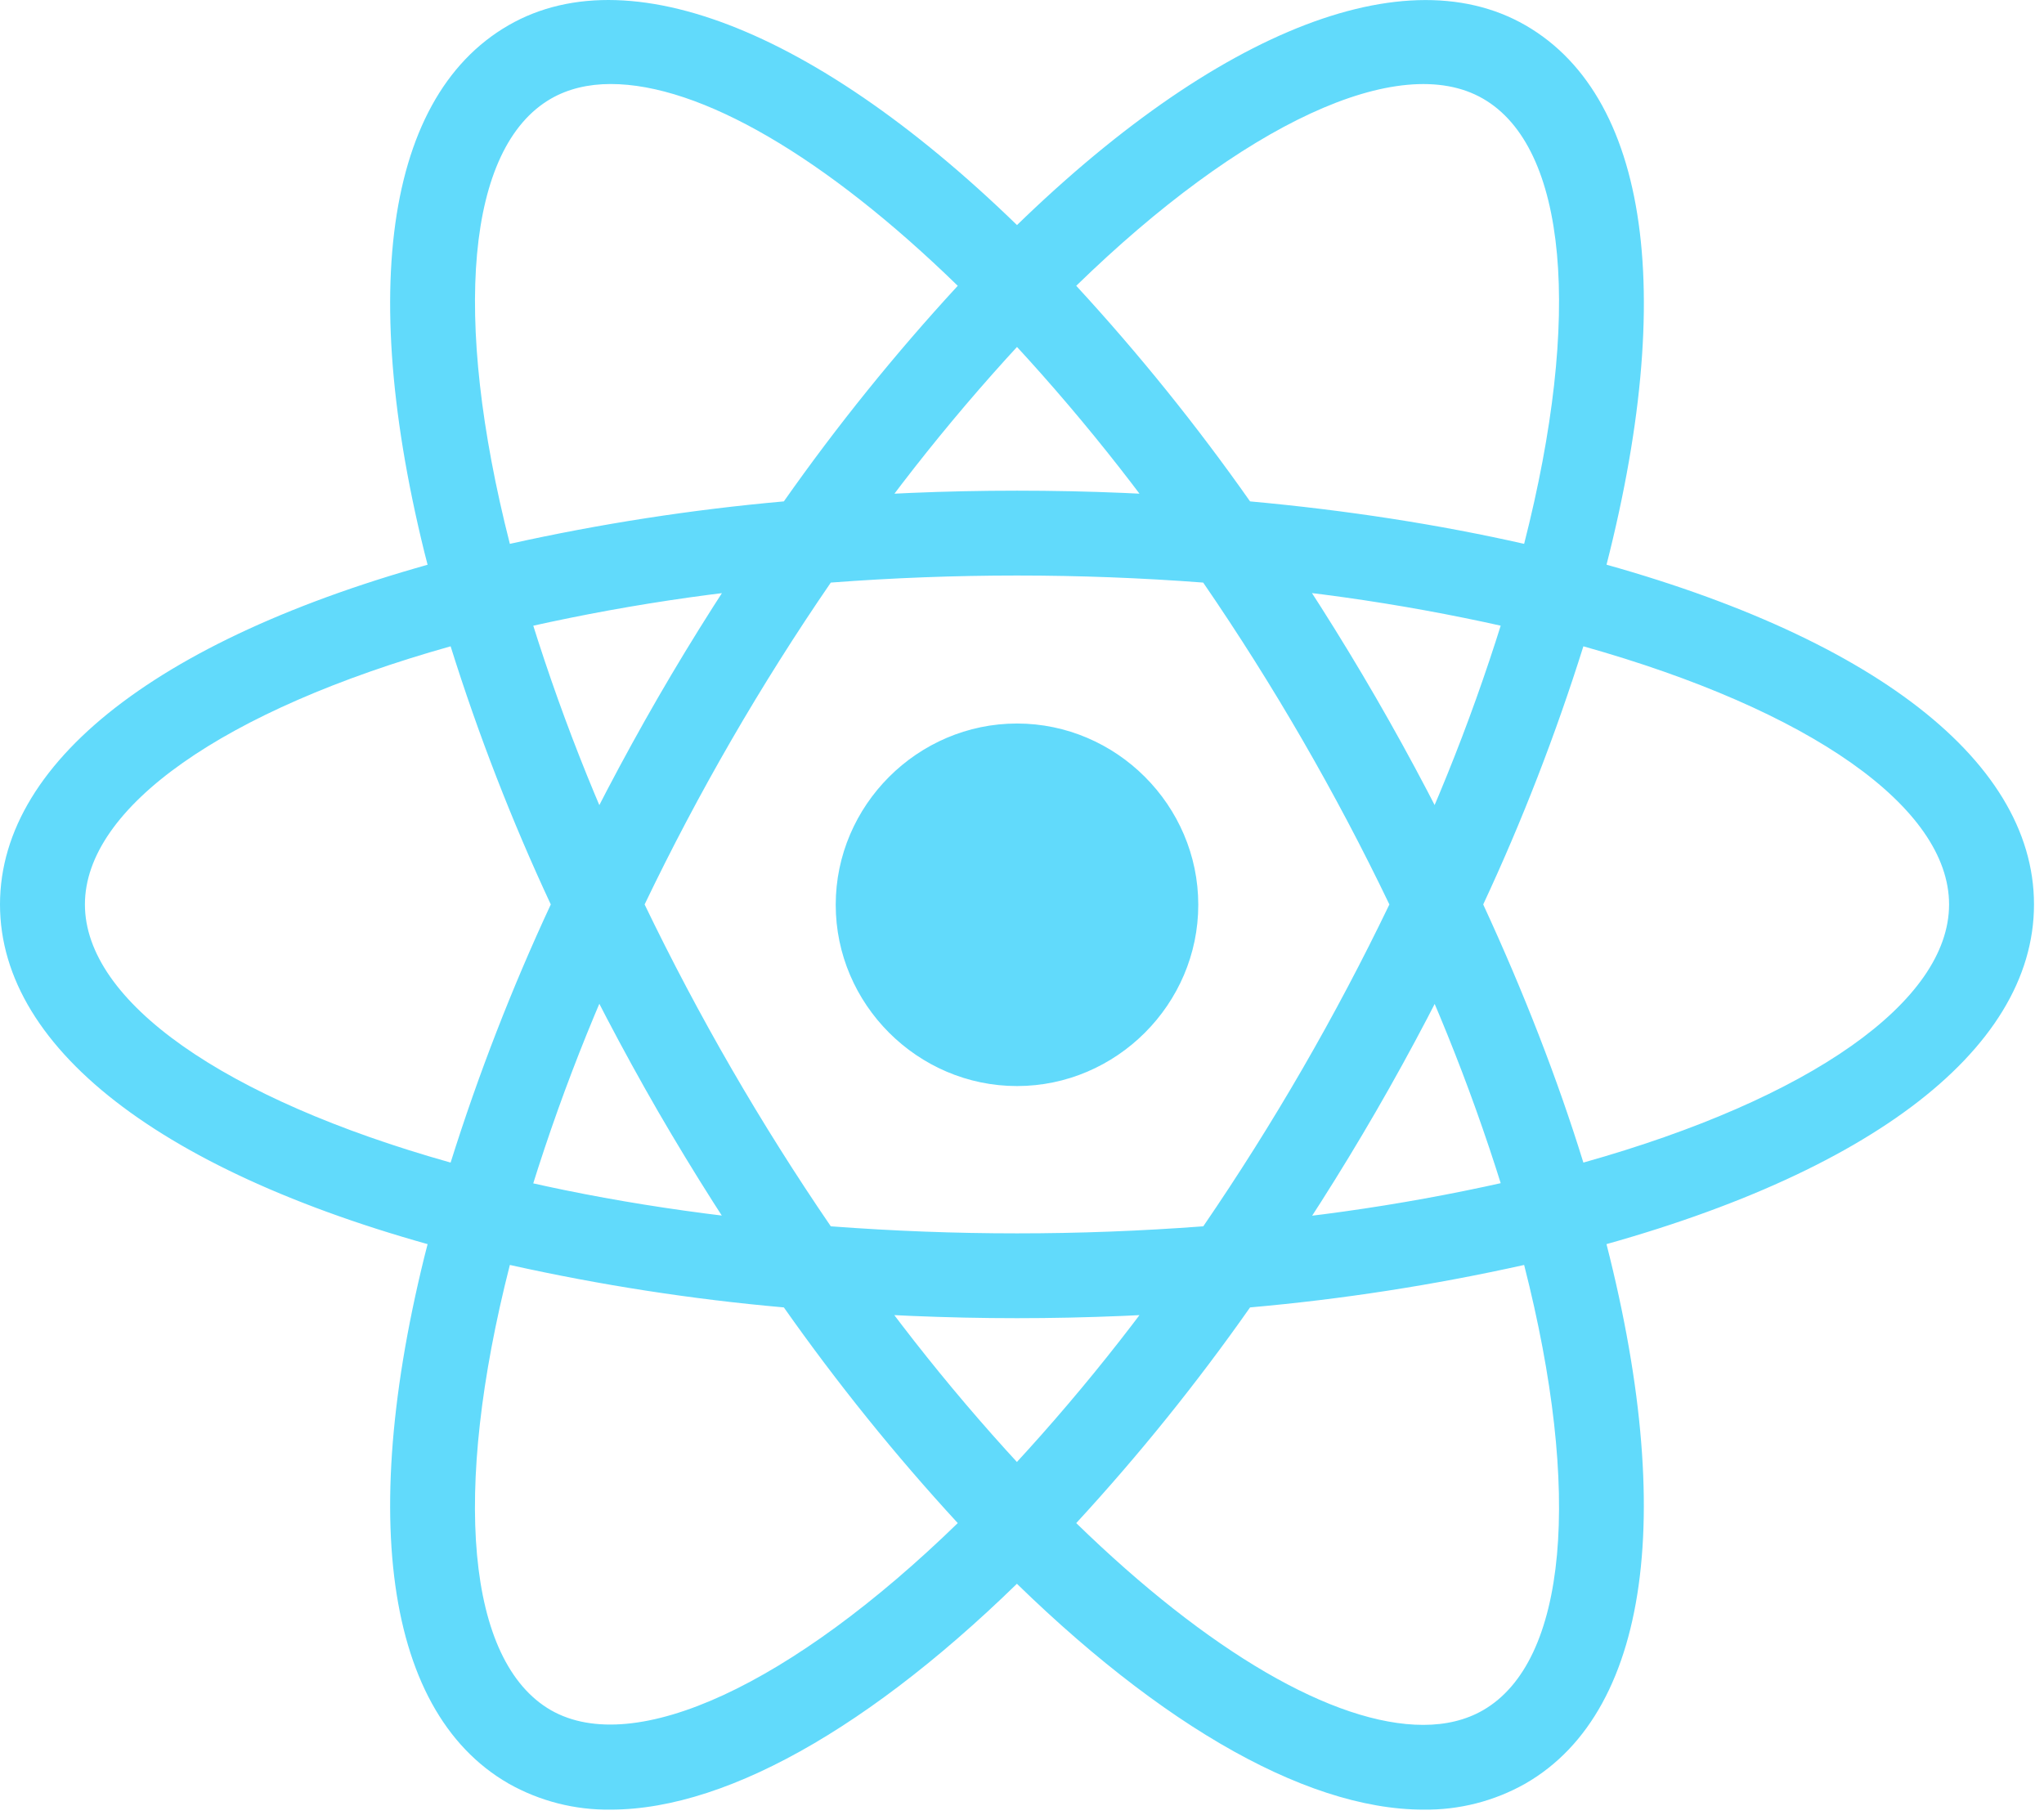 <?xml version="1.0" encoding="UTF-8" standalone="no"?>
<!DOCTYPE svg PUBLIC "-//W3C//DTD SVG 1.1//EN" "http://www.w3.org/Graphics/SVG/1.1/DTD/svg11.dtd">
<svg width="100%" height="100%" viewBox="0 0 134 119" version="1.1" xmlns="http://www.w3.org/2000/svg" xmlns:xlink="http://www.w3.org/1999/xlink" xml:space="preserve" xmlns:serif="http://www.serif.com/" style="fill-rule:evenodd;clip-rule:evenodd;stroke-linejoin:round;stroke-miterlimit:2;">
    <g transform="matrix(5.556,0,0,5.556,0,-7.354)">
        <path d="M12,9.861C10.827,9.861 9.861,10.827 9.861,12C9.861,13.173 10.827,14.139 12,14.139C13.173,14.139 14.139,13.173 14.139,12C14.139,10.827 13.173,9.861 12,9.861ZM6.008,16.255L5.536,16.135C2.018,15.246 0,13.737 0,11.996C0,10.255 2.018,8.746 5.536,7.857L6.008,7.738L6.141,8.206C6.497,9.434 6.953,10.63 7.504,11.784L7.605,11.997L7.504,12.21C6.952,13.363 6.496,14.56 6.141,15.788L6.008,16.255ZM5.317,8.95C2.643,9.701 1.002,10.85 1.002,11.996C1.002,13.141 2.643,14.29 5.317,15.042C5.644,14.002 6.039,12.984 6.499,11.996C6.038,11.008 5.643,9.99 5.317,8.95ZM17.992,16.255L17.859,15.786C17.503,14.558 17.047,13.362 16.495,12.209L16.394,11.996L16.495,11.783C17.047,10.63 17.503,9.433 17.859,8.205L17.992,7.737L18.465,7.856C21.982,8.745 24,10.254 24,11.996C24,13.738 21.982,15.246 18.465,16.135L17.992,16.255ZM17.501,11.996C17.981,13.035 18.378,14.056 18.683,15.042C21.358,14.29 22.998,13.141 22.998,11.996C22.998,10.85 21.357,9.702 18.683,8.95C18.356,9.99 17.962,11.008 17.501,11.996ZM5.31,8.945L5.177,8.478C4.188,4.992 4.488,2.494 6,1.622C7.483,0.766 9.864,1.777 12.359,4.338L12.699,4.687L12.359,5.036C11.472,5.958 10.662,6.95 9.937,8.003L9.802,8.196L9.567,8.216C8.291,8.317 7.025,8.521 5.782,8.826L5.31,8.945ZM7.206,2.315C6.938,2.315 6.701,2.373 6.501,2.488C5.507,3.061 5.331,5.053 6.016,7.741C7.082,7.504 8.162,7.337 9.249,7.24C9.876,6.348 10.562,5.498 11.301,4.696C9.741,3.177 8.264,2.315 7.206,2.315ZM16.795,22.677C16.794,22.677 16.794,22.677 16.795,22.677C15.37,22.677 13.54,21.604 11.641,19.654L11.301,19.305L11.641,18.956C12.527,18.034 13.337,17.041 14.062,15.988L14.197,15.795L14.431,15.775C15.708,15.675 16.974,15.471 18.218,15.166L18.69,15.047L18.824,15.515C19.811,18.999 19.512,21.498 18,22.369C17.633,22.577 17.217,22.683 16.795,22.677ZM12.699,19.296C14.259,20.815 15.736,21.677 16.794,21.677L16.795,21.677C17.062,21.677 17.3,21.619 17.499,21.504C18.493,20.931 18.67,18.938 17.984,16.25C16.918,16.487 15.838,16.655 14.75,16.751C14.123,17.644 13.438,18.494 12.699,19.296ZM18.69,8.945L18.218,8.826C16.974,8.52 15.708,8.316 14.431,8.216L14.197,8.196L14.062,8.003C13.337,6.95 12.528,5.957 11.641,5.036L11.301,4.687L11.641,4.338C14.135,1.778 16.515,0.767 18,1.622C19.512,2.494 19.812,4.992 18.824,8.477L18.69,8.945ZM14.75,7.24C15.892,7.344 16.977,7.513 17.984,7.741C18.67,5.053 18.493,3.061 17.499,2.488C16.511,1.917 14.654,2.792 12.699,4.696C13.438,5.498 14.123,6.348 14.75,7.24ZM7.206,22.677C6.784,22.683 6.368,22.577 6,22.369C4.488,21.498 4.188,19 5.177,15.515L5.309,15.047L5.781,15.166C6.936,15.457 8.21,15.662 9.566,15.775L9.801,15.795L9.935,15.988C10.661,17.041 11.471,18.034 12.357,18.956L12.697,19.305L12.357,19.654C10.459,21.604 8.629,22.677 7.206,22.677ZM6.016,16.25C5.33,18.938 5.507,20.931 6.501,21.504C7.488,22.067 9.344,21.199 11.301,19.296C10.562,18.493 9.877,17.643 9.249,16.751C8.162,16.655 7.082,16.487 6.016,16.25ZM12,16.878C11.177,16.878 10.331,16.842 9.484,16.772L9.249,16.752L9.114,16.559C8.635,15.871 8.185,15.163 7.764,14.437C7.345,13.711 6.956,12.967 6.598,12.209L6.498,11.996L6.598,11.783C6.956,11.025 7.345,10.281 7.764,9.555C8.178,8.839 8.633,8.125 9.114,7.433L9.249,7.24L9.484,7.22C11.159,7.078 12.842,7.078 14.517,7.22L14.751,7.24L14.885,7.433C15.844,8.81 16.686,10.265 17.402,11.783L17.503,11.996L17.402,12.209C16.688,13.728 15.846,15.183 14.885,16.559L14.751,16.752L14.517,16.772C13.67,16.842 12.823,16.878 12,16.878ZM9.803,15.794C11.283,15.905 12.717,15.905 14.198,15.794C15.025,14.585 15.759,13.316 16.394,11.996C15.76,10.676 15.026,9.406 14.197,8.198C12.734,8.087 11.266,8.087 9.803,8.198C8.974,9.406 8.24,10.675 7.606,11.996C8.242,13.315 8.976,14.585 9.803,15.794Z" style="fill:rgb(97,218,251);fill-rule:nonzero;"/>
    </g>
</svg>
